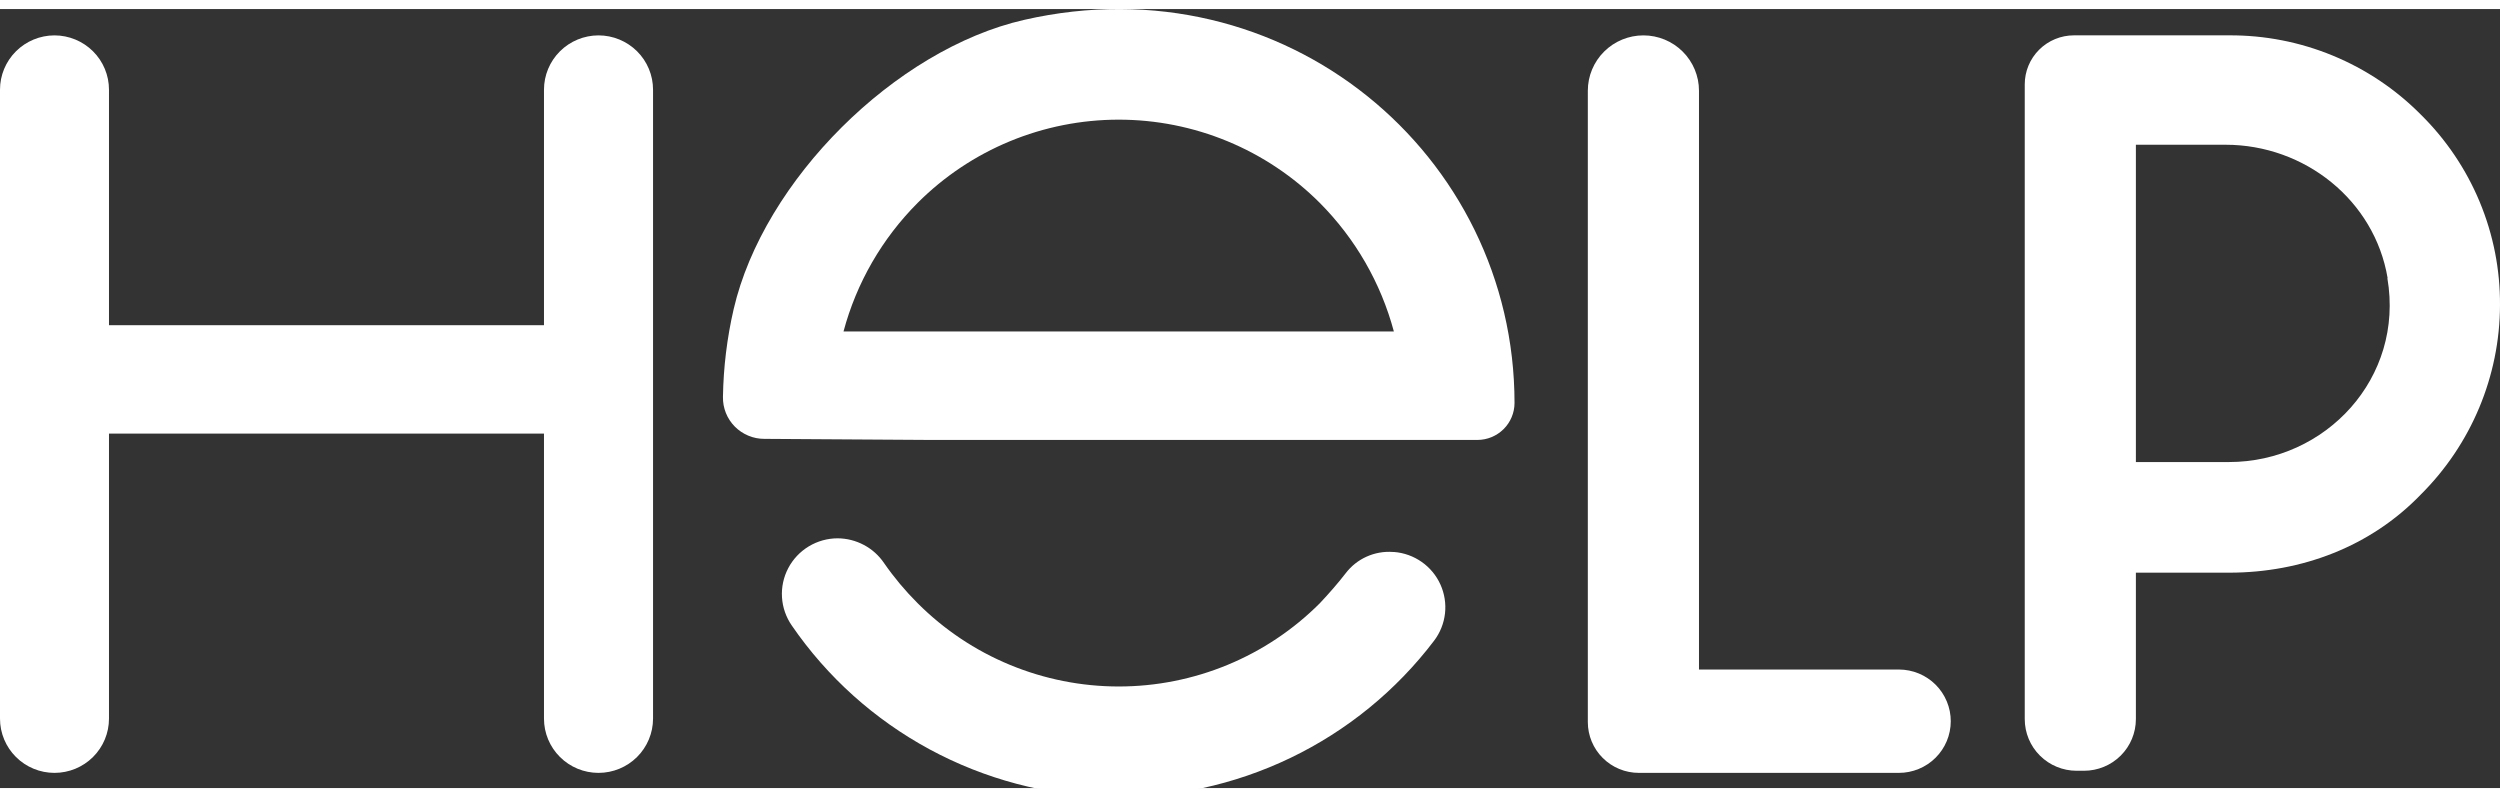 <svg width="138" height="44" viewBox="0 0 138 43" fill="none" xmlns="http://www.w3.org/2000/svg">
<rect x="0" y="0" width="138" height="43" fill="#333333" stroke="none"/>
<path d="M3.008 42.163C2.21 42.163 1.445 41.848 0.881 41.286C0.317 40.725 0 39.963 0 39.169L0 4.451C-4.31199e-07 3.656 0.317 2.894 0.881 2.332C1.445 1.77 2.21 1.454 3.008 1.453C3.806 1.454 4.571 1.77 5.135 2.332C5.699 2.894 6.016 3.656 6.016 4.451V17.451H30.028V4.451C30.028 3.656 30.345 2.894 30.909 2.332C31.473 1.77 32.239 1.454 33.037 1.453C33.835 1.453 34.601 1.769 35.166 2.331C35.731 2.893 36.048 3.656 36.048 4.451V39.169C36.047 39.963 35.729 40.725 35.165 41.286C34.6 41.848 33.835 42.163 33.037 42.163C32.239 42.163 31.474 41.848 30.91 41.286C30.345 40.725 30.028 39.963 30.028 39.169V23.436H6.016V39.169C6.016 39.963 5.699 40.725 5.135 41.286C4.571 41.848 3.806 42.163 3.008 42.163Z" fill="white"/>
<path d="M79.162 34.867C77.073 37.618 74.357 39.835 71.237 41.335C68.117 42.835 64.684 43.575 61.221 43.493C57.757 43.411 54.363 42.511 51.318 40.866C48.273 39.221 45.665 36.879 43.709 34.032C43.389 33.572 43.201 33.033 43.166 32.475C43.131 31.916 43.25 31.358 43.511 30.862C43.771 30.366 44.163 29.951 44.644 29.66C45.125 29.37 45.676 29.216 46.238 29.215C46.745 29.218 47.242 29.344 47.688 29.582C48.135 29.819 48.516 30.162 48.799 30.58C49.349 31.373 49.971 32.116 50.655 32.798C52.11 34.255 53.839 35.411 55.744 36.199C57.649 36.988 59.692 37.394 61.755 37.394C63.818 37.394 65.861 36.988 67.766 36.199C69.671 35.411 71.4 34.255 72.855 32.798C73.356 32.265 73.838 31.717 74.279 31.147C74.581 30.749 74.979 30.432 75.435 30.227C75.892 30.021 76.393 29.932 76.893 29.969H76.949C77.499 30.012 78.027 30.202 78.478 30.518C78.929 30.834 79.286 31.265 79.512 31.766C79.738 32.267 79.825 32.819 79.764 33.364C79.702 33.91 79.494 34.429 79.162 34.867Z" fill="white"/>
<path d="M56.541 0.595C49.41 2.219 42.142 9.467 40.498 16.565C40.131 18.155 39.933 19.779 39.907 21.41C39.901 21.712 39.956 22.012 40.067 22.292C40.179 22.573 40.346 22.828 40.558 23.044C40.77 23.259 41.024 23.43 41.303 23.547C41.582 23.665 41.882 23.725 42.185 23.725L51.363 23.785H81.555C82.096 23.783 82.616 23.568 82.999 23.187C83.383 22.806 83.599 22.289 83.602 21.75C83.602 8.021 70.915 -2.683 56.541 0.595ZM46.562 17.796C47.279 15.115 48.69 12.669 50.653 10.7C52.107 9.244 53.837 8.088 55.742 7.299C57.647 6.511 59.69 6.105 61.753 6.105C63.816 6.105 65.859 6.511 67.763 7.299C69.668 8.088 71.398 9.244 72.853 10.7C74.814 12.67 76.223 15.116 76.941 17.796H46.562Z" fill="white"/>
<path d="M107.682 39.315C107.681 40.071 107.379 40.795 106.842 41.329C106.305 41.863 105.577 42.163 104.818 42.163H90.466C89.719 42.163 89.002 41.868 88.474 41.342C87.945 40.816 87.648 40.103 87.648 39.359V4.507C87.648 3.697 87.972 2.92 88.547 2.348C89.122 1.775 89.903 1.453 90.716 1.453C91.53 1.453 92.31 1.775 92.885 2.348C93.46 2.92 93.784 3.697 93.784 4.507V36.458H104.824C105.2 36.459 105.572 36.533 105.92 36.677C106.267 36.822 106.582 37.032 106.848 37.297C107.113 37.563 107.323 37.878 107.466 38.224C107.61 38.57 107.683 38.941 107.682 39.315Z" fill="white"/>
<path d="M133.618 5.814C135.016 7.189 136.123 8.829 136.876 10.636C137.629 12.444 138.011 14.383 138 16.34C137.988 20.269 136.412 24.034 133.618 26.809C130.869 29.657 127.073 31.112 123.041 31.112H117.901V39.195C117.901 39.951 117.6 40.676 117.063 41.21C116.527 41.745 115.799 42.045 115.04 42.046H114.63C113.87 42.046 113.142 41.746 112.605 41.211C112.067 40.677 111.766 39.951 111.766 39.195V4.156C111.766 3.439 112.052 2.751 112.561 2.244C113.071 1.736 113.762 1.451 114.483 1.451H123.041C125.007 1.44 126.955 1.82 128.772 2.57C130.588 3.319 132.236 4.422 133.618 5.814ZM131.796 14.85C131.076 10.562 127.223 7.49 122.853 7.49H117.901V25.005H123.041C128.378 25.005 132.723 20.359 131.784 14.86L131.796 14.85Z" fill="white"/>
</svg>
